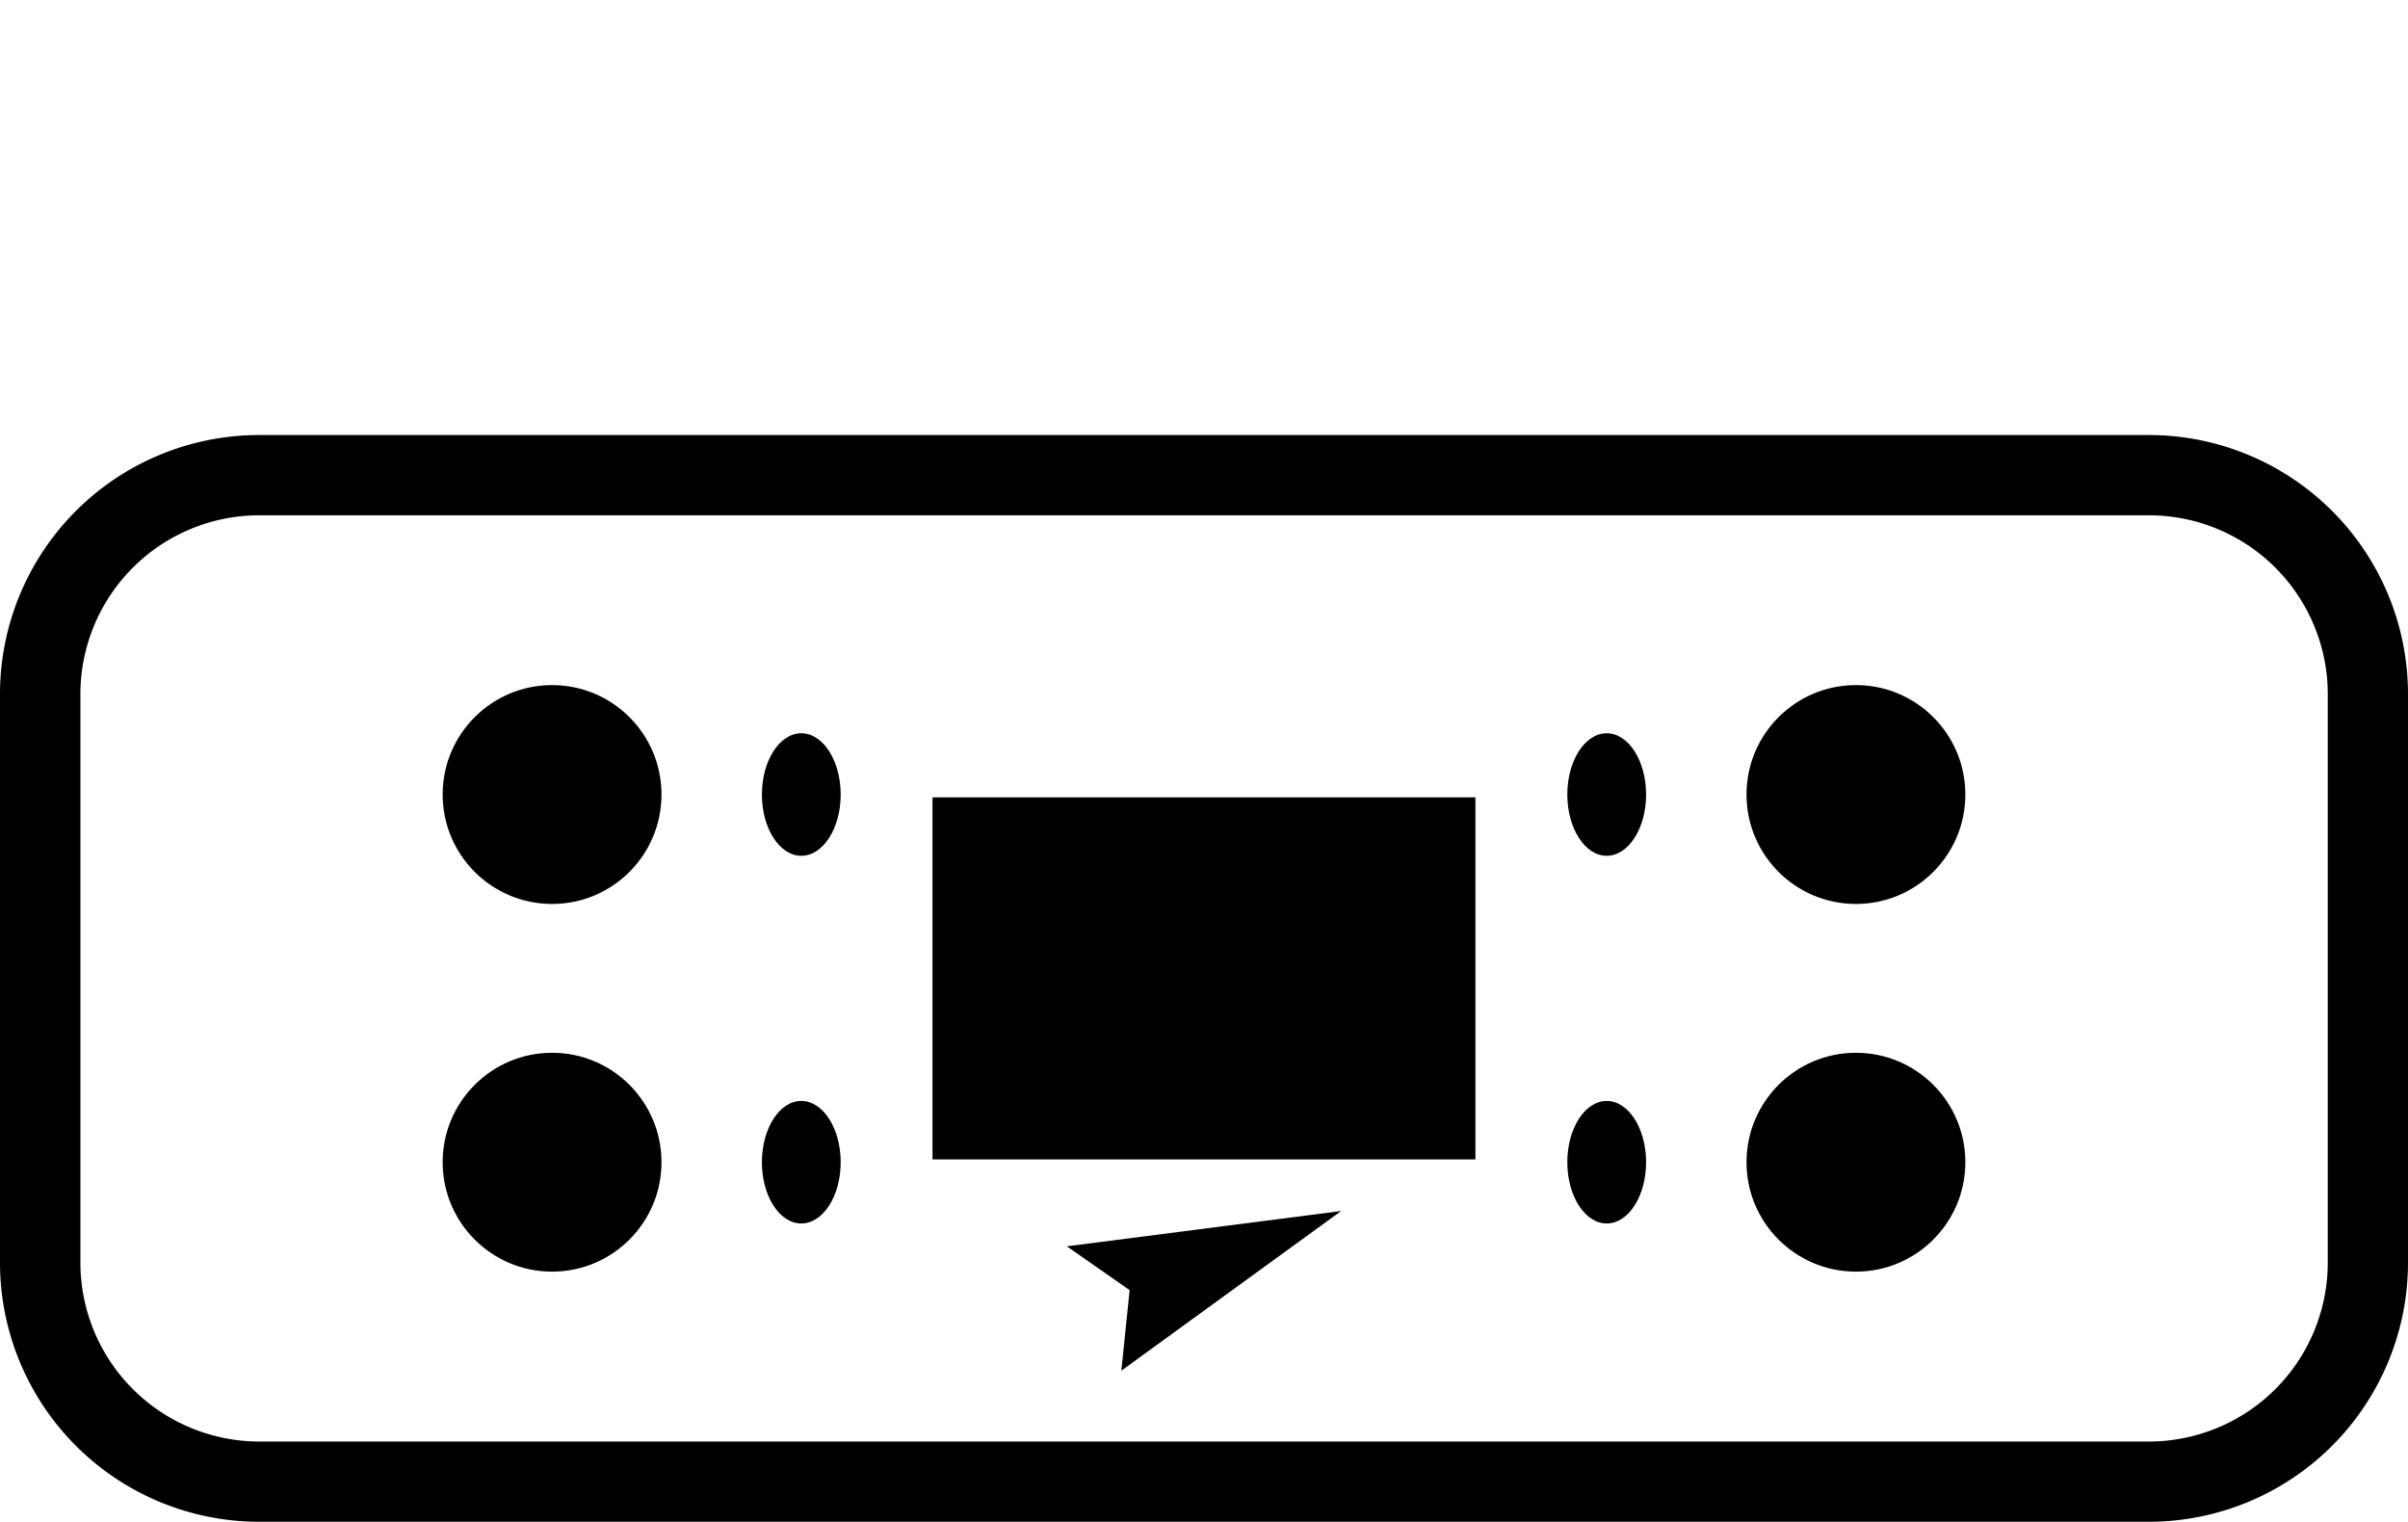 <svg xmlns="http://www.w3.org/2000/svg" width="399.345" height="66.77mm" viewBox="0 0 299.52 189.26"><path d="M32.21 189.26h235.1a32.25 32.25 0 0032.21-32.21V86.3a32.23 32.23 0 00-32.21-32.2H32.21A32.23 32.23 0 000 86.3v70.75a32.25 32.25 0 0032.21 32.21zM10 86.3a22.26 22.26 0 0122.21-22.22h235.1a22.25 22.25 0 0122.23 22.22v70.75a22.26 22.26 0 01-22.23 22.23H32.21A22.27 22.27 0 0110 157.05z"/><path d="M140.51 160.45l-1.03 10.02 27.34-19.86L132.7 155l7.81 5.45zM115.99 99.16h67.53v45.03h-67.53z"/><ellipse cx="199.85" cy="144.54" rx="4.9" ry="7.62"/><circle cx="230.85" cy="144.54" r="13.61"/><ellipse cx="99.67" cy="144.54" rx="4.9" ry="7.62"/><circle cx="68.67" cy="144.54" r="13.61"/><ellipse cx="99.67" cy="98.81" rx="4.9" ry="7.62"/><circle cx="68.67" cy="98.81" r="13.61"/><ellipse cx="199.85" cy="98.81" rx="4.9" ry="7.62"/><circle cx="230.85" cy="98.81" r="13.61"/></svg>
